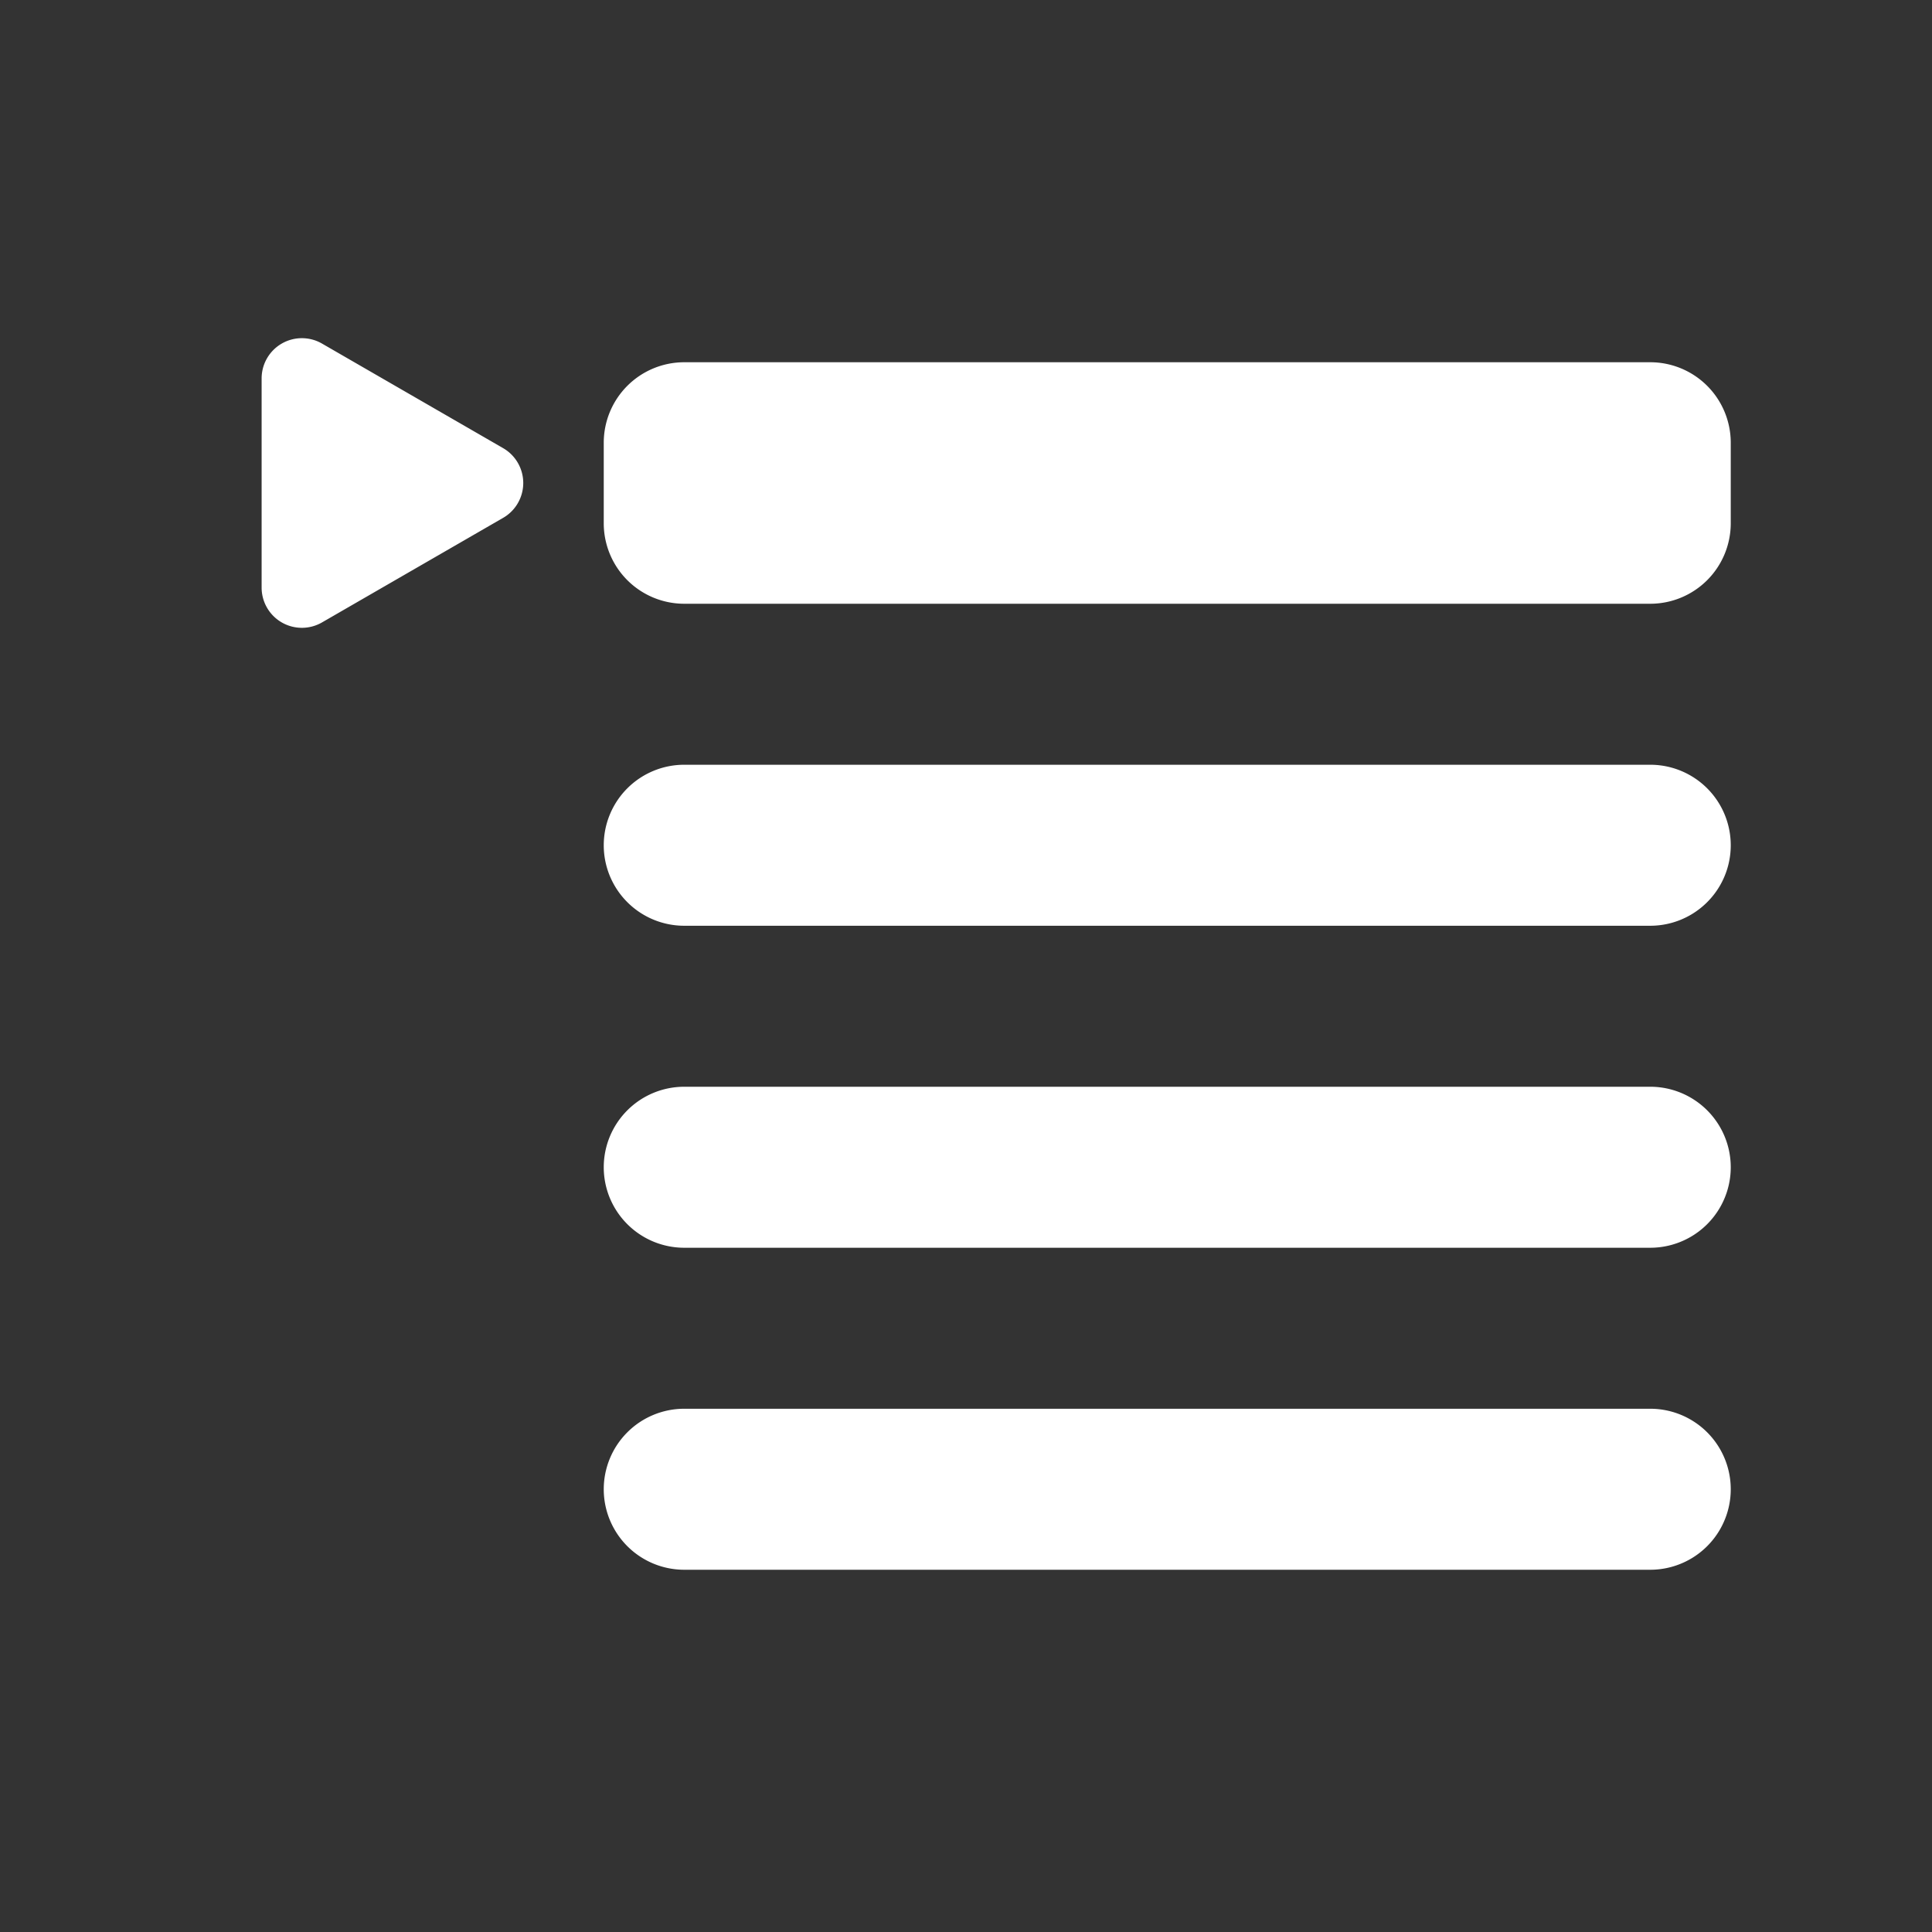 <svg xmlns="http://www.w3.org/2000/svg" width="48" height="48" fill="none" viewBox="0 0 48 48">
  <rect x="0" y="0" width="48" height="48" fill="#333333" stroke="none"/>
  <g fill="#fff">
    <path fill-rule="evenodd" d="M15 29a2 2 0 0 1 2-2h24a2 2 0 0 1 0 4H17a2 2 0 0 1-2-2Zm0 8a2 2 0 0 1 2-2h24a2 2 0 0 1 0 4H17a2 2 0 0 1-2-2Zm0-16a2 2 0 0 1 2-2h24a2 2 0 0 1 0 4H17a2 2 0 0 1-2-2Z" clip-rule="evenodd"/>
    <path d="M15 11a2 2 0 0 1 2-2h24a2 2 0 0 1 2 2v2a2 2 0 0 1-2 2H17a2 2 0 0 1-2-2v-2Zm-2.5.134a1 1 0 0 1 0 1.732L8 15.464a1 1 0 0 1-1.5-.866V9.402A1 1 0 0 1 8 8.536l4.5 2.598Z"/>
  </g>
</svg>
